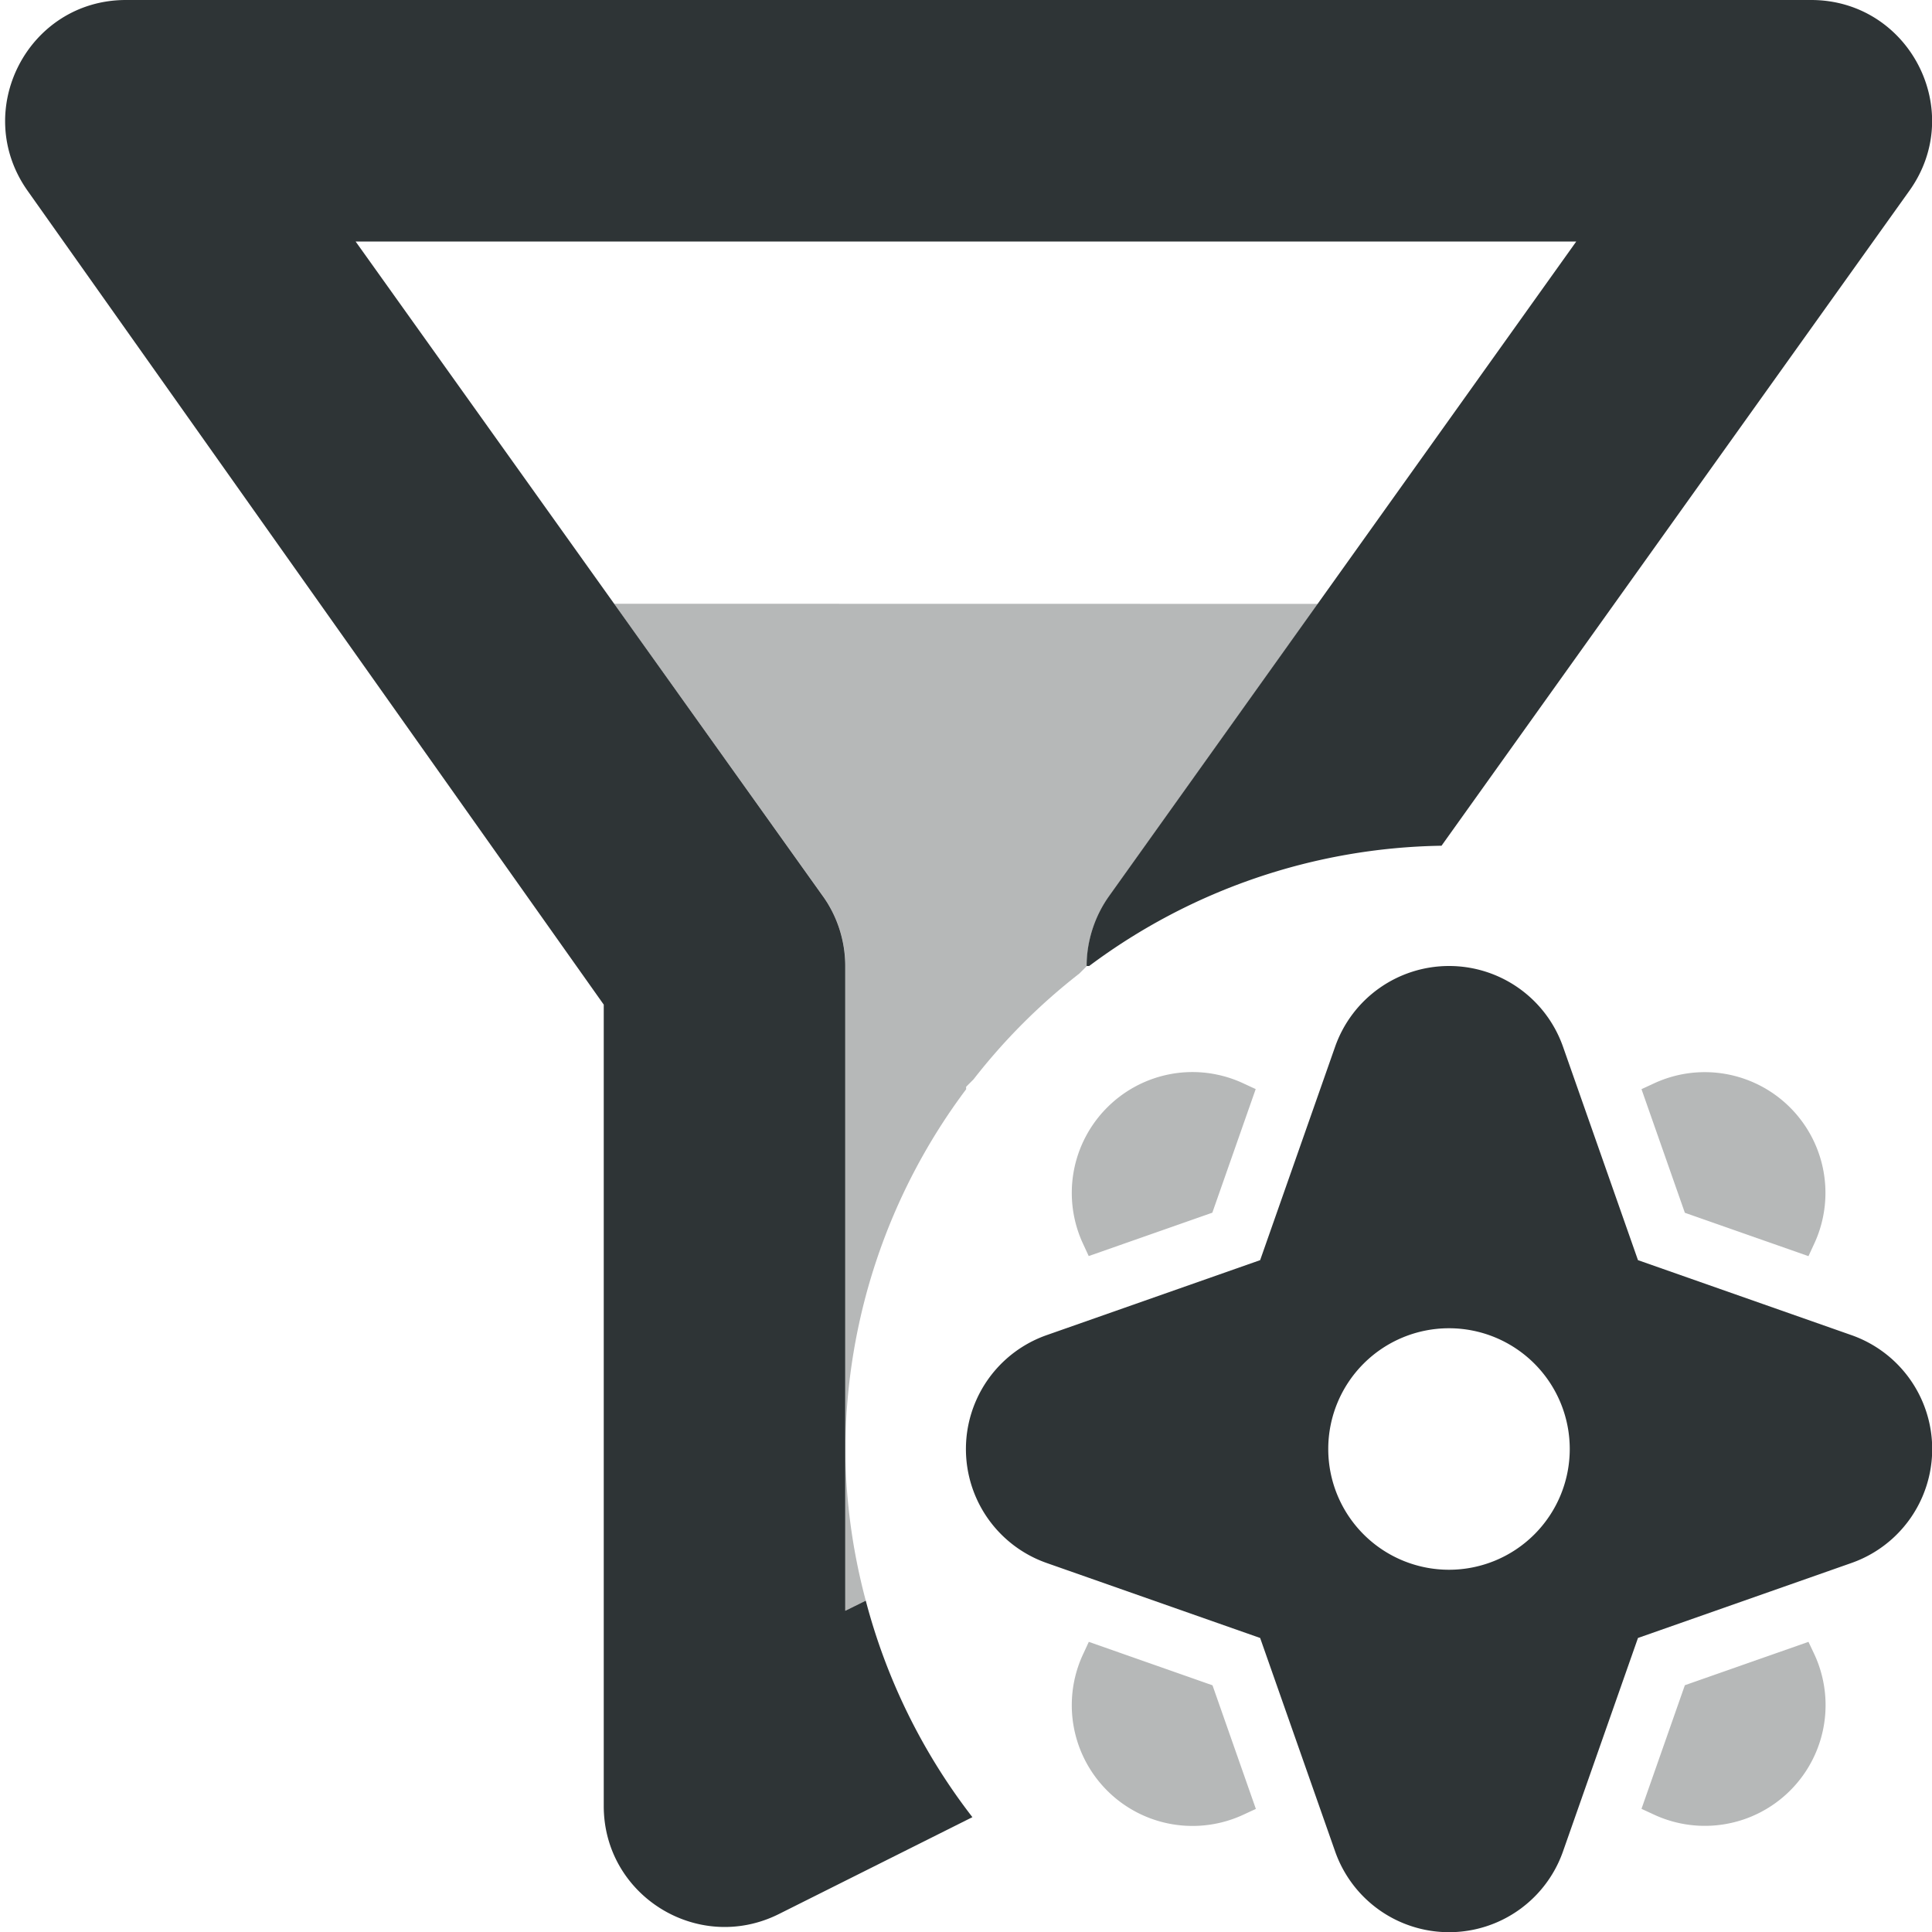 <svg viewBox="0 0 16 16" xmlns="http://www.w3.org/2000/svg"><g fill="#2e3436"><path d="m1.043 0c-.812 0-1.285.918-.813 1.582l4.77 6.738v6.637c0 .742.781 1.227 1.449.895l1.604-.803a5 5 0 0 1 -.883-1.793l-.17.084v-1.34-4c0-.207-.066-.414-.188-.582l-3.867-5.418h10.109l-3.867 5.418c-.121.168-.188.375-.188.582h.021a5 5 0 0 1 2.918-.996l3.873-5.422c.477-.664-0-1.582-.812-1.582z"/><path d="m5.086 5 1.727 2.418c.121.168.188.375.188.582v4a5 5 0 0 1 1-2.979v-.021l.062-.062a5 5 0 0 1 .875-.875l.062-.062c0-.207.066-.414.188-.582l1.727-2.418zm1.914 7v1.34l.17-.084a5 5 0 0 1 -.17-1.256z" opacity=".35"/><path d="m12 8a1 1 0 0 0 -.943.668l-.621 1.768-1.768.621a1 1 0 0 0 0 1.887l1.768.621.621 1.768a1 1 0 0 0 1.887 0l.621-1.768 1.768-.621a1 1 0 0 0 0-1.887l-1.768-.621-.621-1.768a1 1 0 0 0 -.943-.668zm0 3a1 1 0 0 1 1 1 1 1 0 0 1 -1 1 1 1 0 0 1 -1-1 1 1 0 0 1 1-1z"/><path d="m12.674 8.26a1 1 0 0 0 -.674-.26 1 1 0 0 0 -.943.667l-.035.095.978.47.978-.47-.035-.095a1 1 0 0 0 -.269-.407zm2.983 2.986a1 1 0 0 0 -.325-.189l-.095-.035-.47.978.47.978.095-.035a1 1 0 0 0 .325-1.697zm-6.894-.224-.095.035a1 1 0 0 0 0 1.887l.095.035.47-.978zm4.215 4.215-.978-.47-.978.47.035.095a1 1 0 0 0 1.887 0z" opacity=".35" transform="matrix(.707 -.707 .707 .707 -4.971 12)"/></g></svg>